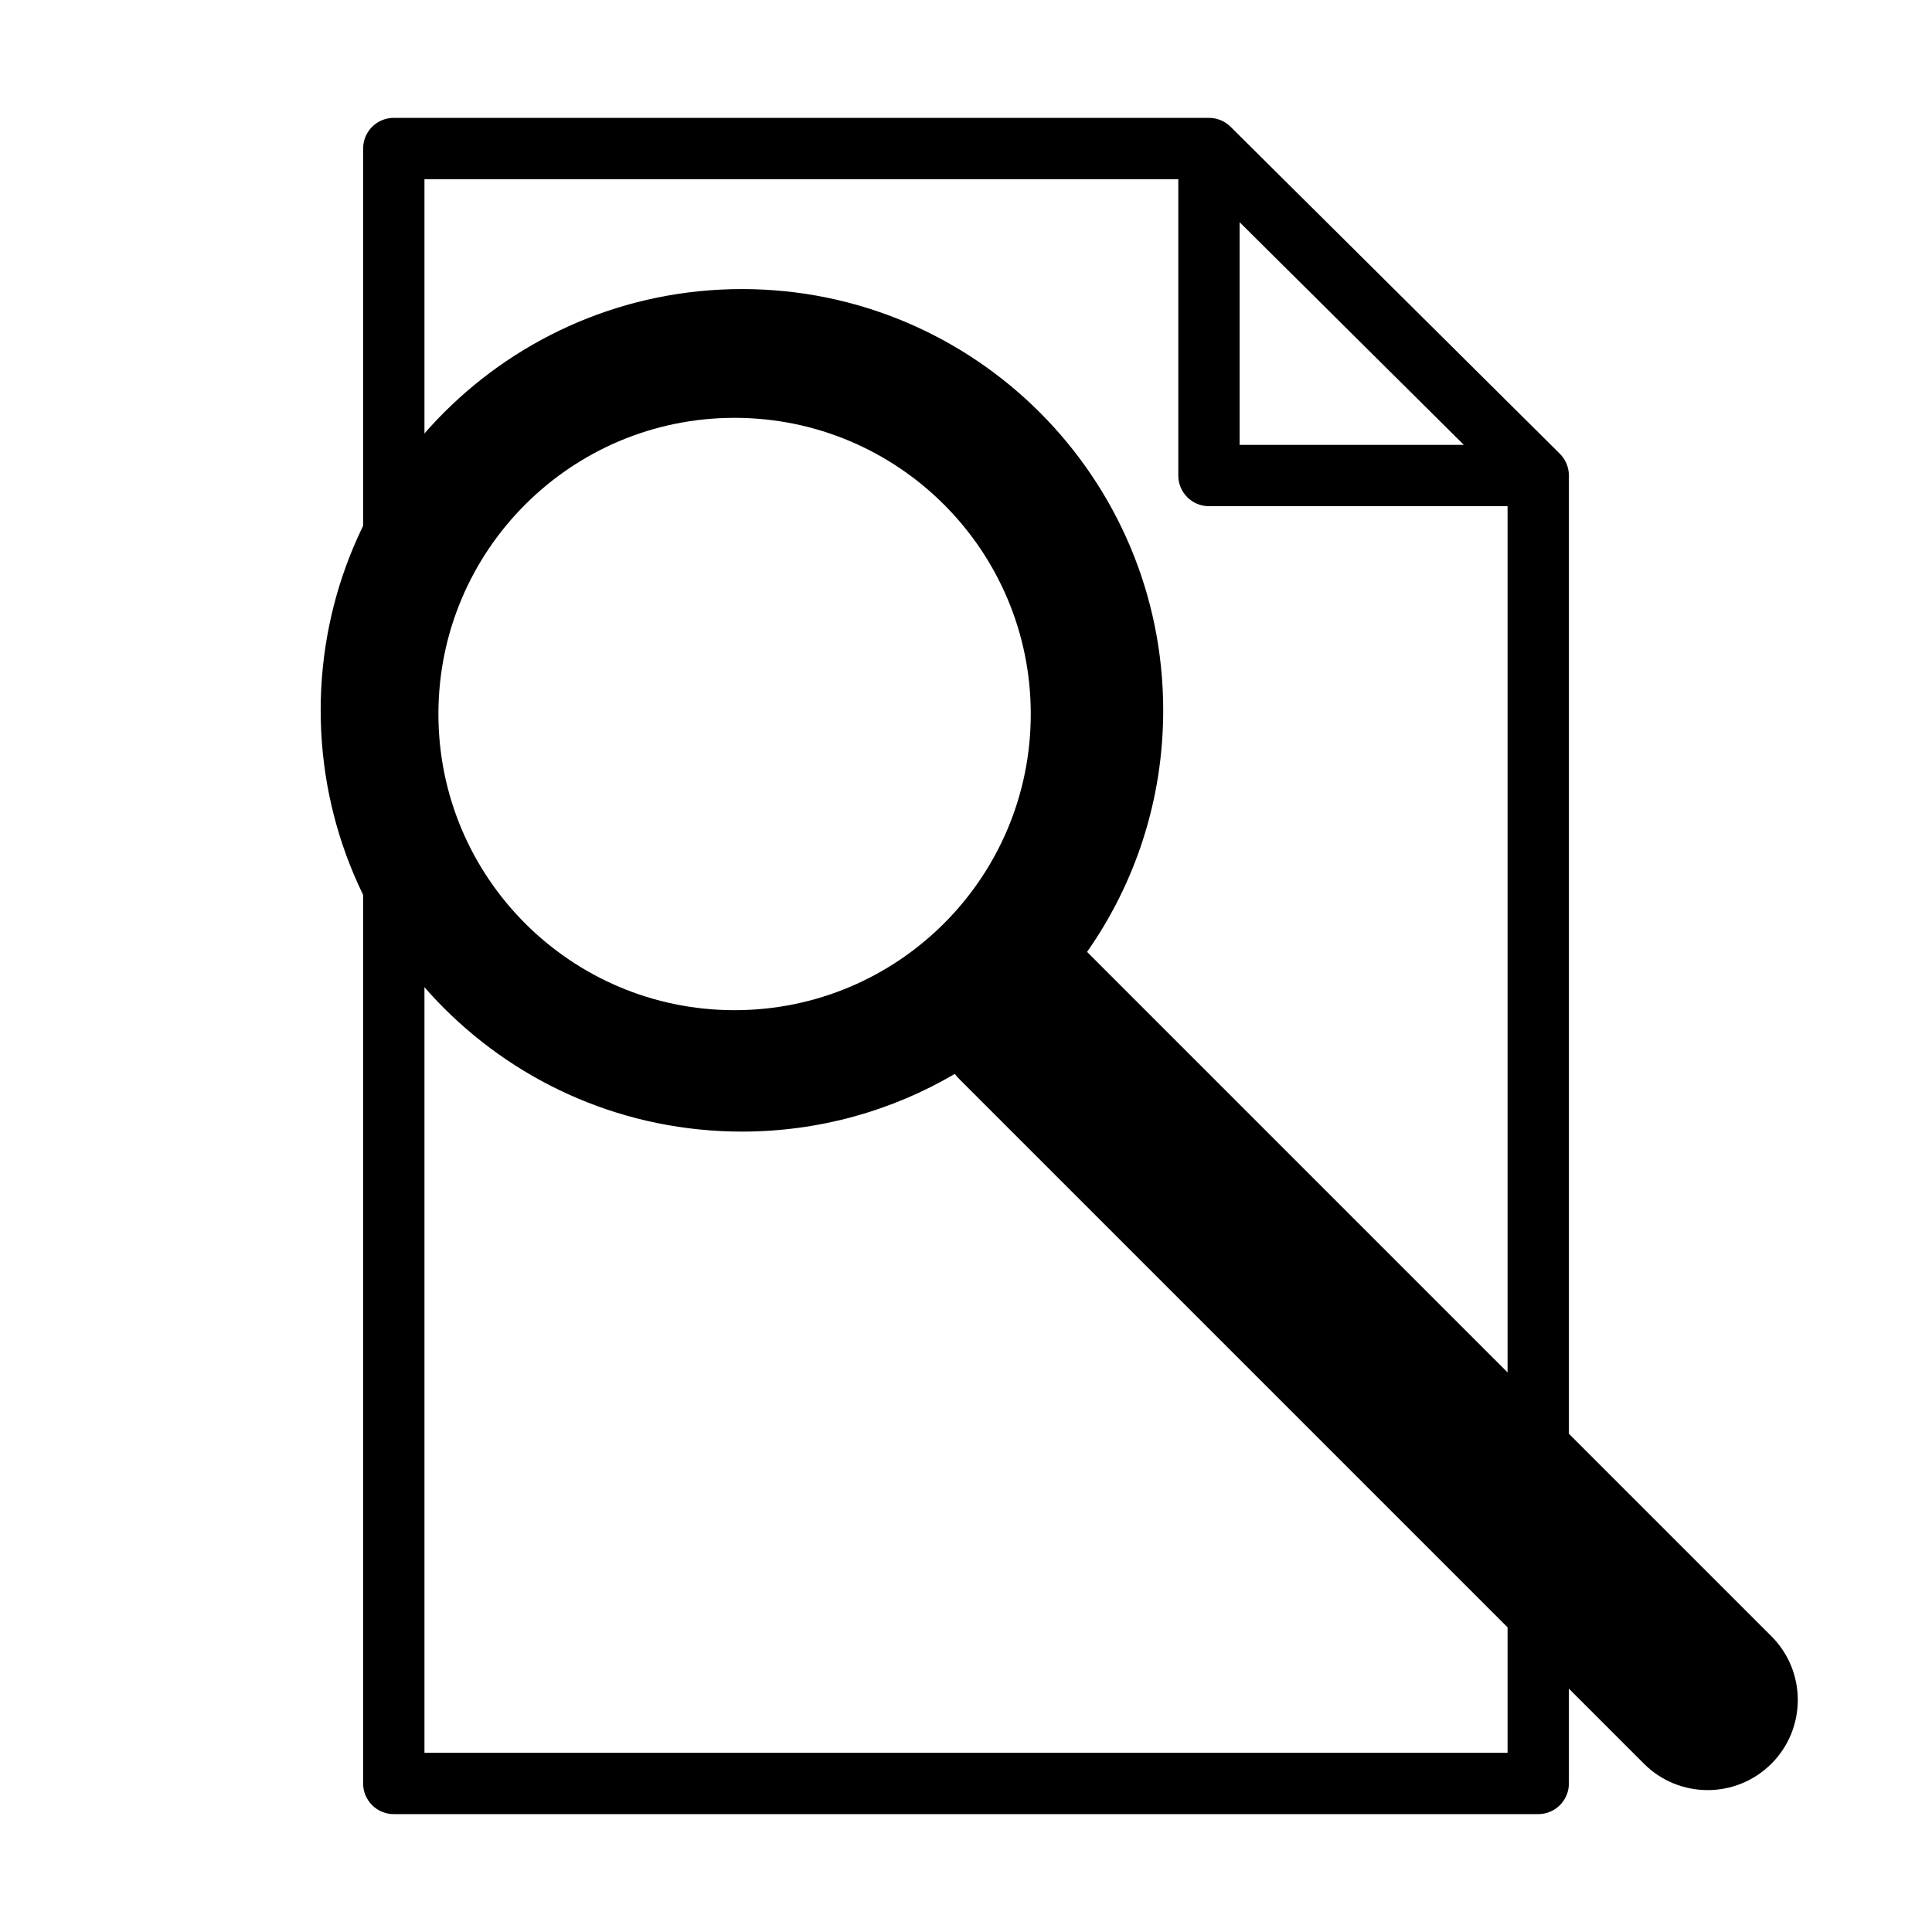 <?xml version="1.0" encoding="utf-8"?>
<!-- Generator: Adobe Illustrator 15.1.0, SVG Export Plug-In . SVG Version: 6.00 Build 0)  -->
<!DOCTYPE svg PUBLIC "-//W3C//DTD SVG 1.1//EN" "http://www.w3.org/Graphics/SVG/1.1/DTD/svg11.dtd">
<svg version="1.1" id="Layer_1" xmlns="http://www.w3.org/2000/svg" xmlns:xlink="http://www.w3.org/1999/xlink" x="0px" y="0px"
	 width="504px" height="504px" viewBox="0 0 504 504" enable-background="new 0 0 504 504" xml:space="preserve">
<path d="M409.234,123.244c-0.01-0.089-0.026-0.175-0.039-0.263c-0.022-0.17-0.044-0.341-0.077-0.51
	c-0.025-0.125-0.062-0.246-0.092-0.369c-0.032-0.13-0.062-0.261-0.102-0.391c-0.036-0.12-0.083-0.236-0.125-0.354
	c-0.046-0.128-0.088-0.258-0.141-0.385c-0.045-0.107-0.099-0.209-0.147-0.314c-0.062-0.132-0.12-0.266-0.189-0.395
	c-0.053-0.098-0.112-0.189-0.169-0.285c-0.076-0.129-0.149-0.26-0.234-0.386c-0.072-0.108-0.154-0.209-0.231-0.313
	c-0.077-0.105-0.15-0.213-0.234-0.314c-0.167-0.202-0.343-0.396-0.528-0.581c-0.004-0.003-0.007-0.008-0.011-0.012l-85.893-85.3
	c-0.059-0.058-0.121-0.106-0.182-0.162c-0.13-0.121-0.259-0.243-0.396-0.355c-0.101-0.082-0.204-0.154-0.308-0.23
	c-0.105-0.079-0.211-0.161-0.321-0.235c-0.116-0.078-0.237-0.146-0.357-0.217c-0.104-0.062-0.207-0.127-0.314-0.185
	c-0.121-0.065-0.246-0.121-0.37-0.179c-0.112-0.053-0.225-0.108-0.34-0.155c-0.121-0.05-0.245-0.092-0.369-0.136
	c-0.123-0.043-0.244-0.09-0.369-0.127s-0.252-0.066-0.379-0.098c-0.126-0.031-0.251-0.066-0.381-0.091
	c-0.144-0.028-0.287-0.046-0.433-0.066c-0.113-0.016-0.226-0.037-0.341-0.048c-0.2-0.019-0.401-0.026-0.604-0.03
	c-0.059-0.001-0.114-0.009-0.175-0.009h-0.023c-0.002,0-0.004,0-0.006,0H102.726c-4.418,0-8,3.582-8,8v426.5c0,4.418,3.582,8,8,8
	h298.55c4.418,0,8-3.582,8-8v-341.2c0-0.003-0.001-0.007-0.001-0.01C409.274,123.774,409.262,123.508,409.234,123.244z
	 M323.383,57.97l58.483,58.08h-58.483V57.97z M307.383,124.05c0,4.418,3.582,8,8,8h77.894v325.2h-282.55V46.75h196.657V124.05z"/>
<path d="M462.106,426.842L283.617,248.353c-0.012-0.011-0.021-0.019-0.033-0.028c12.514-17.844,19.861-39.573,19.861-63.021
	c0-60.693-49.2-109.894-109.894-109.894c-60.693,0-109.896,49.201-109.896,109.894c0,60.694,49.202,109.895,109.895,109.895
	c20.249,0,39.215-5.483,55.505-15.035c0.417,0.492,0.842,0.98,1.306,1.444l178.49,178.489c9.183,9.182,24.07,9.182,33.253,0
	S471.287,436.024,462.106,426.842z M191.631,263.526c-42.67,0-77.262-34.592-77.262-77.263c0-42.67,34.592-77.261,77.262-77.261
	c42.671,0,77.264,34.592,77.264,77.261C268.895,228.935,234.303,263.526,191.631,263.526z"/>
</svg>
